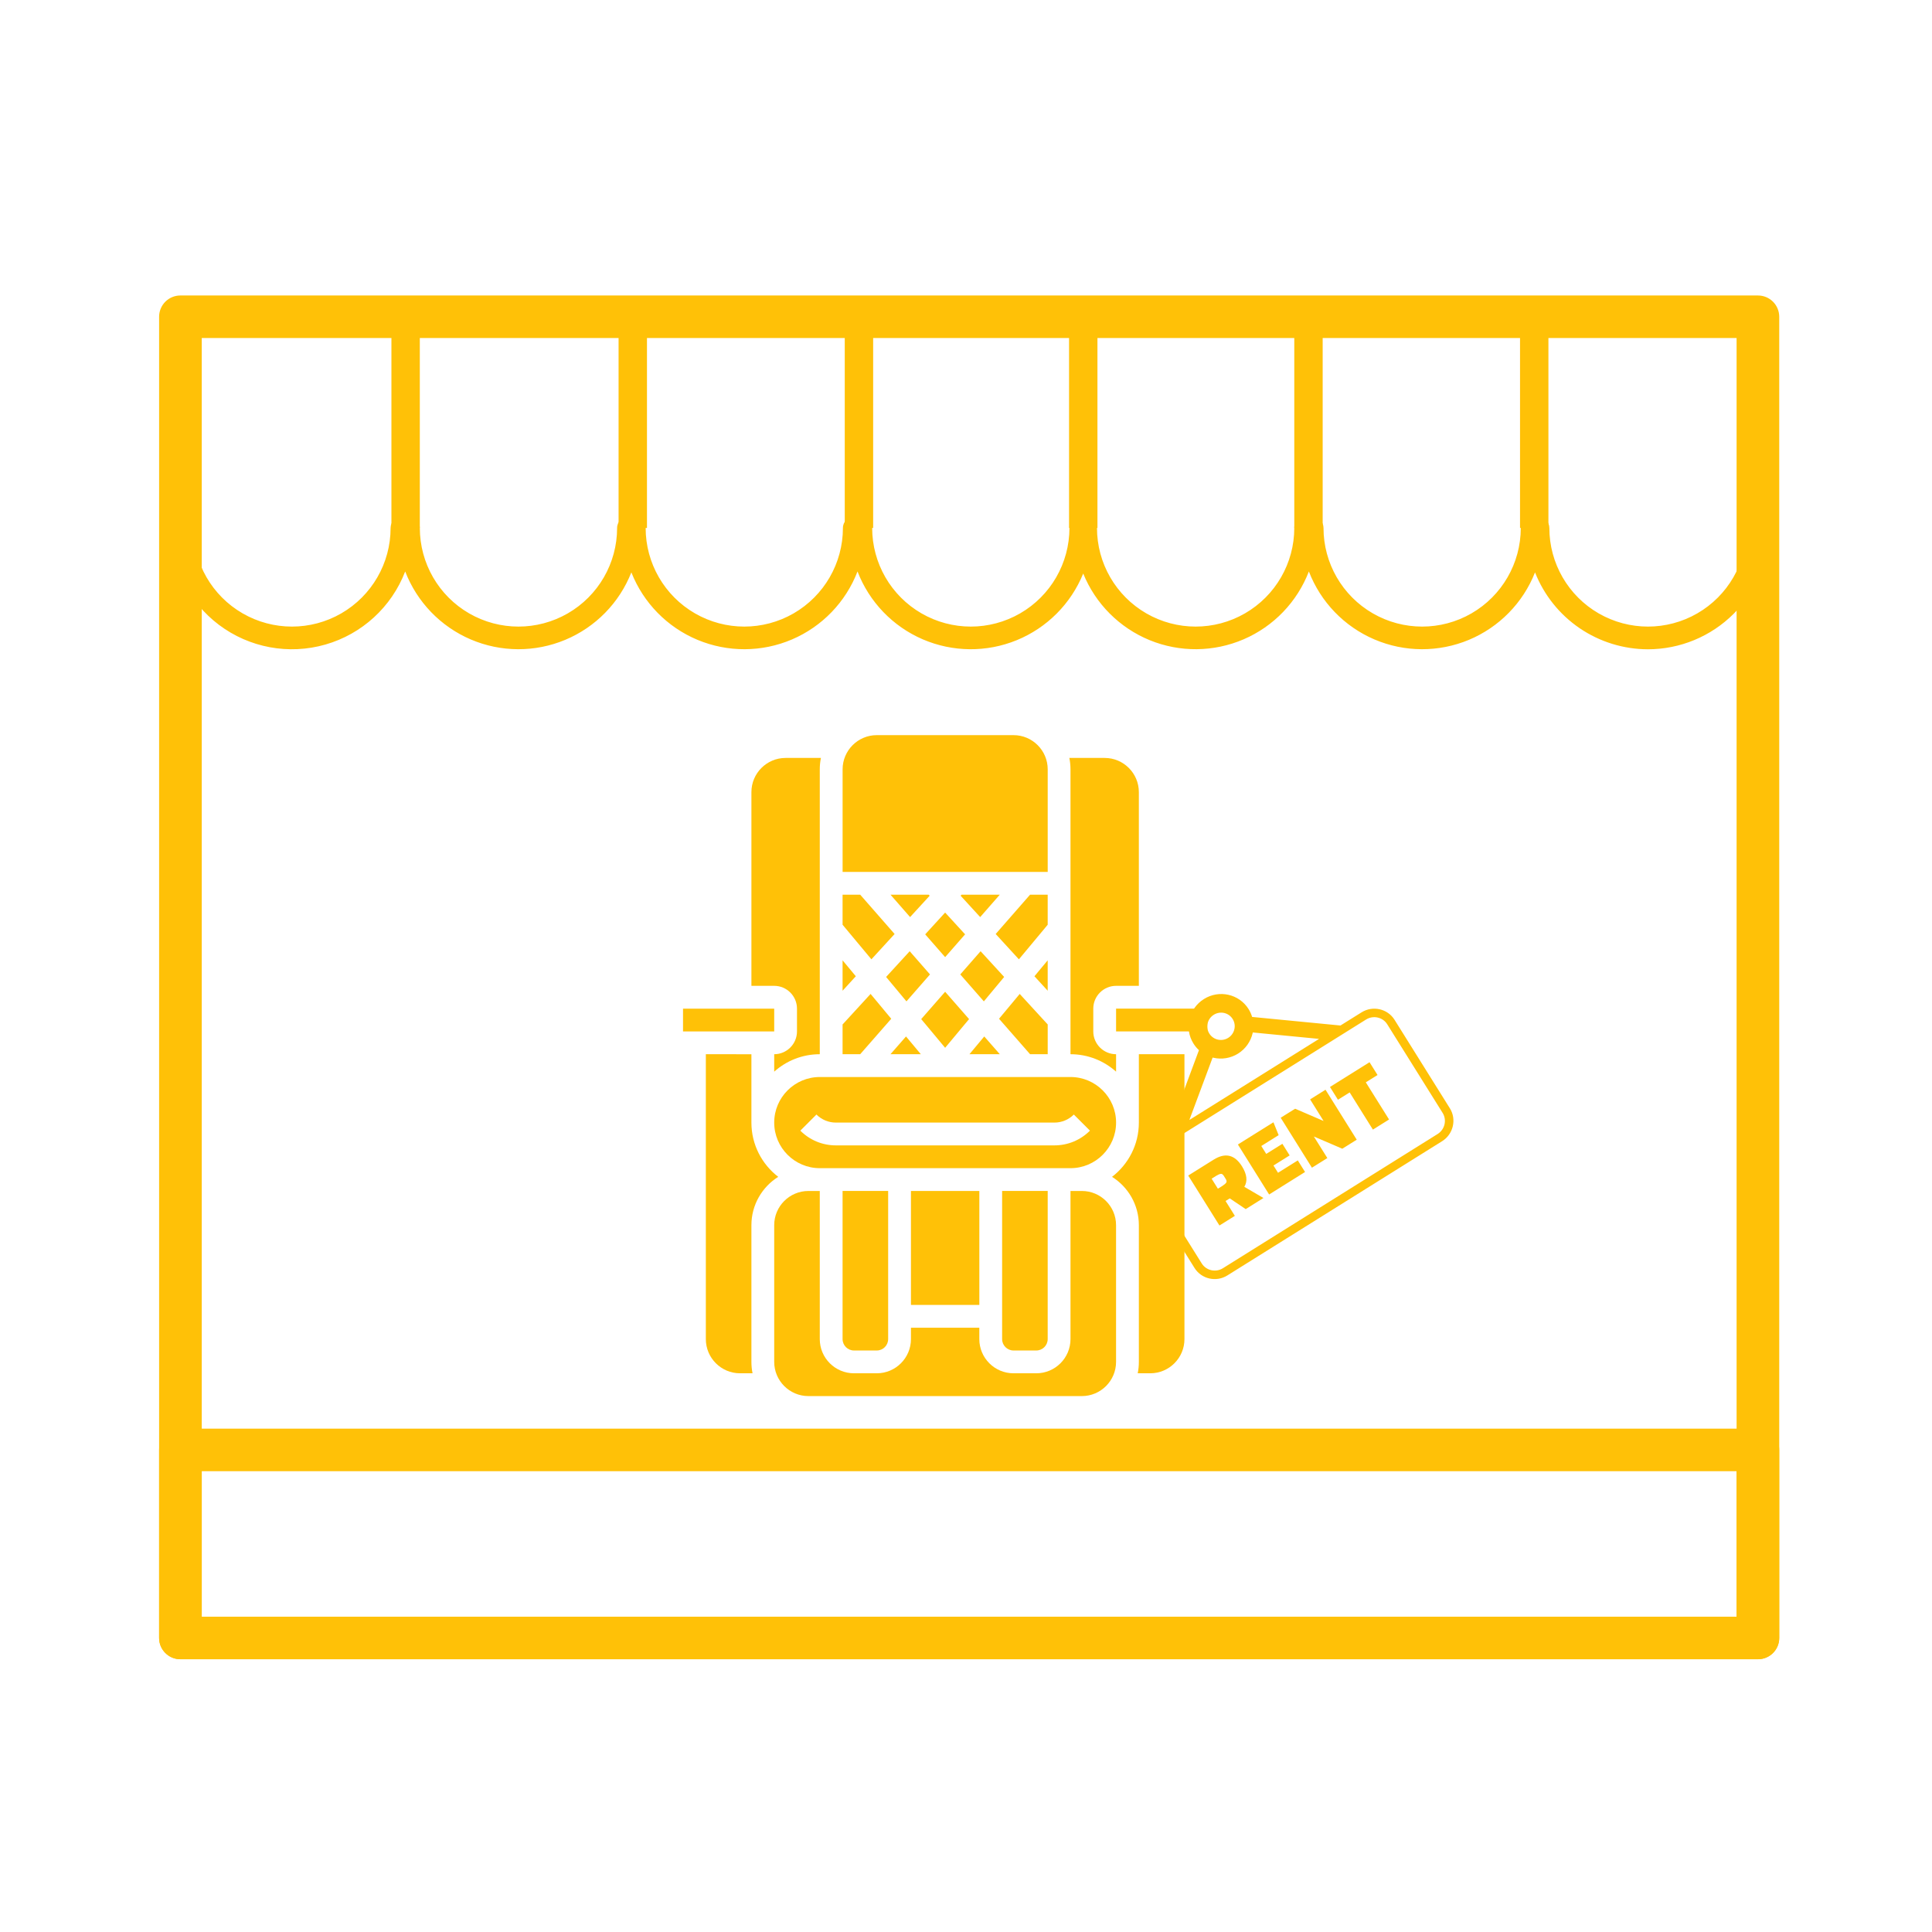 <svg width="85" height="85" viewBox="0 0 85 85" fill="none" xmlns="http://www.w3.org/2000/svg">
<path d="M77.342 72.999H7.936C7.419 72.999 7 72.58 7 72.063V63.79C7 63.542 7.098 63.304 7.274 63.128C7.45 62.952 7.688 62.854 7.936 62.854H77.339C77.588 62.853 77.827 62.951 78.004 63.127C78.18 63.303 78.279 63.542 78.279 63.79V72.063C78.279 72.58 77.86 72.999 77.343 72.999H77.342ZM8.876 71.127H76.403V64.728H8.876V71.127Z" fill="#FFC107"/>
<path d="M77.342 73H7.936C7.419 73 7 72.581 7 72.063V13.936C7 13.688 7.098 13.45 7.274 13.274C7.45 13.098 7.688 13 7.936 13H77.339C77.588 12.999 77.827 13.097 78.004 13.273C78.18 13.449 78.279 13.688 78.279 13.936V72.063C78.279 72.581 77.86 73 77.343 73H77.342ZM8.876 71.127H76.403V14.872H8.876V71.127Z" fill="#FFC107"/>
<path d="M72.501 28.566C71.43 28.564 70.384 28.241 69.498 27.639C68.612 27.035 67.928 26.18 67.535 25.183C67.005 26.525 65.956 27.595 64.625 28.151C63.295 28.706 61.796 28.7 60.47 28.133C59.144 27.567 58.103 26.488 57.585 25.142C57.069 26.482 56.036 27.558 54.717 28.126C53.399 28.694 51.907 28.708 50.579 28.164C49.251 27.619 48.197 26.563 47.657 25.233C47.116 26.564 46.063 27.62 44.734 28.165C43.406 28.709 41.914 28.695 40.595 28.127C39.277 27.558 38.243 26.483 37.727 25.142C37.209 26.488 36.169 27.567 34.842 28.134C33.516 28.7 32.017 28.706 30.686 28.15C29.355 27.594 28.306 26.523 27.777 25.182C27.249 26.524 26.199 27.594 24.869 28.15C23.538 28.706 22.039 28.7 20.713 28.134C19.387 27.567 18.346 26.488 17.827 25.142C17.226 26.707 15.925 27.897 14.315 28.358C12.704 28.82 10.97 28.498 9.632 27.49C8.294 26.482 7.507 24.903 7.507 23.228H8.505C8.505 24.778 9.332 26.211 10.675 26.986C12.018 27.761 13.672 27.761 15.015 26.986C16.357 26.211 17.185 24.778 17.185 23.228C17.185 22.951 17.408 22.728 17.684 22.728H17.971C18.103 22.728 18.23 22.781 18.324 22.875C18.418 22.968 18.471 23.095 18.471 23.228C18.471 24.778 19.298 26.211 20.64 26.986C21.983 27.761 23.637 27.761 24.98 26.986C26.323 26.211 27.15 24.778 27.15 23.228C27.15 22.951 27.374 22.728 27.65 22.728H27.907C28.039 22.728 28.166 22.781 28.26 22.875C28.353 22.968 28.406 23.095 28.406 23.228C28.406 24.778 29.233 26.211 30.576 26.986C31.919 27.761 33.573 27.761 34.916 26.986C36.258 26.211 37.085 24.778 37.085 23.228C37.085 22.951 37.309 22.728 37.585 22.728H37.872C38.004 22.728 38.132 22.781 38.225 22.875C38.319 22.968 38.372 23.095 38.372 23.228C38.372 24.778 39.199 26.211 40.542 26.986C41.884 27.761 43.538 27.761 44.881 26.986C46.224 26.211 47.051 24.778 47.051 23.228C47.051 22.951 47.275 22.728 47.551 22.728H47.764C47.897 22.728 48.024 22.781 48.117 22.875C48.211 22.968 48.263 23.095 48.263 23.228C48.263 24.778 49.091 26.211 50.433 26.986C51.776 27.761 53.431 27.761 54.773 26.986C56.116 26.211 56.943 24.778 56.943 23.228C56.943 22.951 57.167 22.728 57.443 22.728H57.73C57.862 22.728 57.989 22.781 58.083 22.875C58.176 22.968 58.229 23.095 58.229 23.228C58.229 24.778 59.056 26.211 60.399 26.986C61.742 27.761 63.396 27.761 64.739 26.986C66.081 26.211 66.908 24.778 66.908 23.228C66.908 22.951 67.132 22.728 67.408 22.728H67.665C67.798 22.728 67.924 22.781 68.018 22.875C68.112 22.968 68.165 23.095 68.165 23.228C68.165 24.778 68.992 26.211 70.334 26.986C71.677 27.761 73.331 27.761 74.674 26.986C76.017 26.211 76.844 24.778 76.844 23.228H77.843C77.841 24.643 77.278 26.001 76.276 27.002C75.275 28.003 73.917 28.565 72.501 28.566L72.501 28.566Z" fill="#FFC107"/>
<path d="M17.221 14.565H18.47V23.228H17.221V14.565Z" fill="#FFC107"/>
<path d="M66.875 14.565H68.124V23.228H66.875V14.565Z" fill="#FFC107"/>
<path d="M27.215 14.565H28.464V23.228H27.215V14.565Z" fill="#FFC107"/>
<path d="M37.166 14.565H38.415V23.228H37.166V14.565Z" fill="#FFC107"/>
<path d="M47.034 14.565H48.283V23.228H47.034V14.565Z" fill="#FFC107"/>
<path d="M56.943 14.565H58.192V23.228H56.943V14.565Z" fill="#FFC107"/>
<g clip-path="url(#clip0_387_99)">
<path fill-rule="evenodd" clip-rule="evenodd" d="M50.458 50.443L51.385 49.863L52.749 46.203C52.655 46.117 52.574 46.019 52.507 45.911C52.299 45.58 52.247 45.194 52.331 44.84C52.415 44.486 52.634 44.162 52.969 43.953C53.304 43.743 53.691 43.688 54.046 43.768C54.401 43.848 54.725 44.064 54.932 44.395C55.001 44.506 55.053 44.622 55.088 44.741L58.975 45.118L59.903 44.539C60.395 44.231 61.049 44.379 61.353 44.865L63.789 48.762C64.093 49.249 63.939 49.901 63.447 50.208L54 56.113C53.755 56.267 53.47 56.307 53.208 56.248C52.946 56.189 52.707 56.03 52.555 55.787L50.116 51.889C49.811 51.4 49.964 50.751 50.458 50.443ZM55.587 52.707L54.806 53.196L54.105 52.724L53.92 52.839L54.329 53.493L53.651 53.917L52.277 51.719L53.396 51.02C53.905 50.701 54.321 50.799 54.642 51.312C54.861 51.664 54.896 51.965 54.746 52.216L55.587 52.707ZM53.307 51.858L53.582 52.298C53.683 52.235 53.886 52.124 53.947 52.032C53.975 51.991 53.97 51.938 53.93 51.875L53.84 51.73C53.8 51.667 53.756 51.639 53.706 51.645C53.598 51.66 53.407 51.796 53.307 51.858ZM56.739 50.833L56.028 51.278L56.228 51.597L57.098 51.053L57.417 51.563L55.836 52.552L54.462 50.353L56.026 49.376L56.255 49.942L55.492 50.419L55.709 50.767L56.42 50.323L56.739 50.833ZM59.056 50.539L57.804 50.001L58.398 50.95L57.719 51.374L56.345 49.176L56.981 48.779L58.232 49.318L57.639 48.368L58.317 47.944L59.691 50.142L59.056 50.539ZM60.606 47.296L60.09 47.618L61.113 49.253L60.402 49.698L59.38 48.062L58.864 48.384L58.513 47.822L60.254 46.733L60.606 47.296ZM52.327 49.274L58.033 45.707L55.117 45.424L55.108 45.466C55.024 45.82 54.805 46.144 54.47 46.354C54.135 46.563 53.748 46.618 53.392 46.538L53.351 46.528L52.327 49.274ZM53.402 44.645C53.544 44.557 53.707 44.533 53.858 44.567C53.935 44.584 54.008 44.617 54.072 44.662C54.136 44.708 54.191 44.766 54.232 44.833C54.32 44.973 54.342 45.135 54.306 45.285C54.288 45.362 54.255 45.435 54.209 45.499C54.163 45.564 54.104 45.619 54.037 45.661C53.969 45.703 53.894 45.732 53.816 45.745C53.738 45.758 53.658 45.756 53.581 45.739C53.431 45.705 53.294 45.614 53.206 45.474C53.118 45.334 53.097 45.17 53.132 45.021C53.167 44.871 53.26 44.734 53.402 44.645ZM50.655 50.759L60.101 44.855C60.418 44.657 60.837 44.751 61.033 45.065L63.469 48.962C63.665 49.276 63.566 49.694 63.249 49.892L53.804 55.796C53.487 55.995 53.068 55.9 52.872 55.587L50.436 51.689C50.24 51.375 50.339 50.957 50.655 50.759Z" fill="#FFC107"/>
</g>
<path d="M46.094 42.251L45.511 42.951L46.094 43.588V42.251Z" fill="#FFC107"/>
<path d="M40.529 44.836L41.582 46.099L42.635 44.836L41.582 43.633L40.529 44.836Z" fill="#FFC107"/>
<path d="M43.303 45.6L42.653 46.38H43.987L43.303 45.6Z" fill="#FFC107"/>
<path d="M46.095 46.381V45.072L44.863 43.729L43.953 44.821L45.319 46.381L46.095 46.381Z" fill="#FFC107"/>
<path d="M46.094 39.362H45.319L43.806 41.092L44.827 42.206L46.094 40.685L46.094 39.362Z" fill="#FFC107"/>
<path d="M42.263 39.408L43.124 40.348L43.987 39.362H42.304L42.263 39.408Z" fill="#FFC107"/>
<path d="M40.078 52.398H43.087V57.411H40.078V52.398Z" fill="#FFC107"/>
<path d="M49.103 49.389C49.103 48.283 48.203 47.384 47.097 47.384H36.068C34.962 47.384 34.062 48.283 34.062 49.389C34.062 50.495 34.962 51.395 36.068 51.395H47.097C48.203 51.395 49.103 50.495 49.103 49.389ZM36.776 50.392C36.185 50.392 35.63 50.162 35.211 49.744L35.92 49.035C36.149 49.263 36.453 49.389 36.776 49.389H46.388C46.712 49.389 47.016 49.263 47.244 49.035L47.953 49.744C47.535 50.162 46.979 50.392 46.388 50.392H36.776Z" fill="#FFC107"/>
<path d="M44.59 59.416H45.593C45.869 59.416 46.094 59.191 46.094 58.915L46.095 52.397H44.089V58.915C44.089 59.191 44.314 59.416 44.59 59.416Z" fill="#FFC107"/>
<path d="M40.705 41.107L41.582 42.11L42.46 41.107L41.582 40.149L40.705 41.107Z" fill="#FFC107"/>
<path d="M44.179 42.982L43.142 41.85L42.248 42.871L43.285 44.056L44.179 42.982Z" fill="#FFC107"/>
<path d="M37.572 59.416H38.574C38.851 59.416 39.075 59.191 39.075 58.915V52.397H37.07V58.915C37.07 59.191 37.295 59.416 37.572 59.416Z" fill="#FFC107"/>
<path d="M34.239 51.776C33.523 51.226 33.059 50.361 33.059 49.39V46.382L31.054 46.381V58.915C31.054 59.745 31.729 60.419 32.558 60.419H33.109C33.076 60.257 33.059 60.09 33.059 59.918V53.902C33.059 53.007 33.531 52.22 34.239 51.776L34.239 51.776Z" fill="#FFC107"/>
<path d="M47.598 52.398H47.097V58.915C47.097 59.745 46.422 60.419 45.593 60.419H44.59C43.761 60.419 43.086 59.745 43.086 58.915V58.414H40.078V58.915C40.078 59.745 39.403 60.419 38.574 60.419H37.572C36.742 60.419 36.067 59.745 36.067 58.915L36.067 52.398H35.566C34.736 52.398 34.062 53.072 34.062 53.901V59.918C34.062 60.747 34.736 61.422 35.566 61.422H47.598C48.427 61.422 49.102 60.747 49.102 59.918V53.901C49.102 53.072 48.427 52.398 47.598 52.398H47.598Z" fill="#FFC107"/>
<path d="M47.097 46.381C47.867 46.381 48.57 46.672 49.103 47.149V46.381C48.55 46.381 48.1 45.931 48.1 45.378V44.376C48.1 43.823 48.55 43.373 49.103 43.373H50.105V34.85C50.105 34.02 49.43 33.346 48.601 33.346H47.047C47.08 33.508 47.097 33.675 47.097 33.847L47.097 46.381Z" fill="#FFC107"/>
<path d="M34.062 45.379L34.062 44.377H30.05V45.379H34.062C34.062 45.379 34.062 45.379 34.062 45.379Z" fill="#FFC107"/>
<path d="M49.103 44.375H53.114V45.378H49.103V44.375Z" fill="#FFC107"/>
<path d="M39.178 39.362L40.04 40.348L40.902 39.408L40.861 39.362L39.178 39.362Z" fill="#FFC107"/>
<path d="M35.064 44.376V45.378C35.064 45.931 34.614 46.381 34.062 46.381V47.149C34.594 46.672 35.297 46.381 36.067 46.381V33.847C36.067 33.675 36.084 33.508 36.117 33.346H34.563C33.733 33.346 33.059 34.02 33.059 34.85V43.373H34.062C34.614 43.373 35.064 43.823 35.064 44.376L35.064 44.376Z" fill="#FFC107"/>
<path d="M50.105 49.39C50.105 50.361 49.642 51.226 48.925 51.776C49.633 52.22 50.105 53.007 50.105 53.902V59.918C50.105 60.09 50.088 60.257 50.055 60.419H50.607C51.436 60.419 52.111 59.745 52.111 58.915V46.381H50.105L50.105 49.39Z" fill="#FFC107"/>
<path d="M46.095 33.847C46.095 33.018 45.42 32.343 44.591 32.343H38.575C37.745 32.343 37.071 33.018 37.071 33.847V38.36H46.095V33.847Z" fill="#FFC107"/>
<path d="M40.512 46.38L39.861 45.6L39.178 46.38H40.512Z" fill="#FFC107"/>
<path d="M39.88 44.056L40.916 42.871L40.023 41.85L38.985 42.982L39.88 44.056Z" fill="#FFC107"/>
<path d="M39.211 44.821L38.302 43.729L37.07 45.072V46.381H37.845L39.211 44.821Z" fill="#FFC107"/>
<path d="M37.07 42.251V43.588L37.653 42.951L37.07 42.251Z" fill="#FFC107"/>
<path d="M39.359 41.092L37.845 39.362H37.07V40.685L38.338 42.206L39.359 41.092Z" fill="#FFC107"/>
<defs>
<clipPath id="clip0_387_99">
<rect width="13.251" height="10.859" fill="white" transform="translate(47.351 47.464) rotate(-32.008)"/>
</clipPath>
</defs>
</svg>
